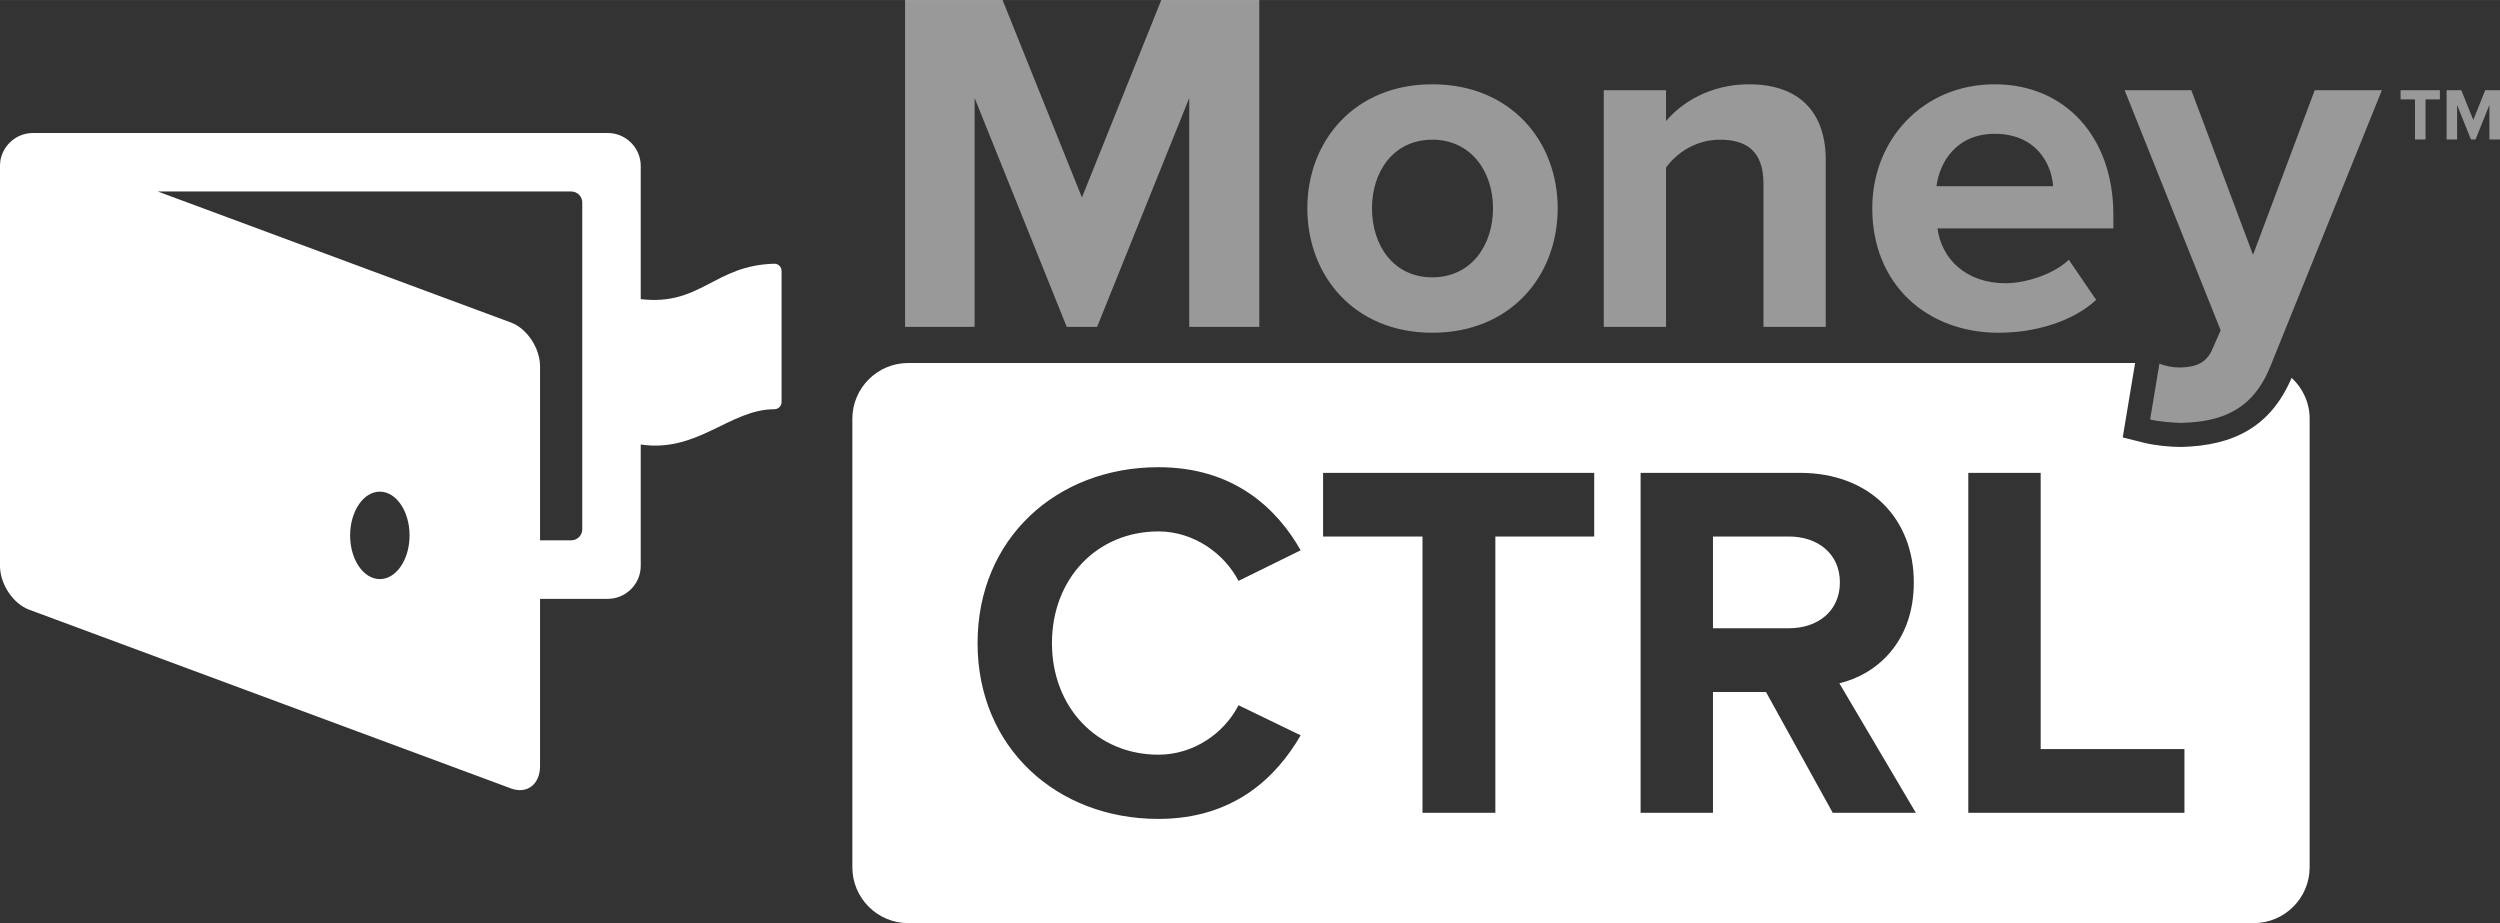 <?xml version="1.0" encoding="UTF-8"?>
<!DOCTYPE svg PUBLIC "-//W3C//DTD SVG 1.1//EN" "http://www.w3.org/Graphics/SVG/1.1/DTD/svg11.dtd">
<!-- Creator: CorelDRAW 2019 (64-Bit) -->
<svg xmlns="http://www.w3.org/2000/svg" xml:space="preserve" width="761px" height="281px" version="1.1" style="shape-rendering:geometricPrecision; text-rendering:geometricPrecision; image-rendering:optimizeQuality; fill-rule:evenodd; clip-rule:evenodd"
viewBox="0 0 407.93 150.62"
 xmlns:xlink="http://www.w3.org/1999/xlink"
 xmlns:xodm="http://www.corel.com/coreldraw/odm/2003">
 <rect x="0" y="0" width="407.93" height="150.62" fill="#333333" stroke="none"/>
 <defs>
  <style type="text/css">
   <![CDATA[
    .fil0 {fill:white}
    .fil1 {fill:white;fill-opacity:0.502}
   ]]>
  </style>
 </defs>
 <g id="Layer_x0020_1">
  <path class="fil0" d="M99.17 21.7l-93.79 0c-2.33,0 -4.32,1.49 -5.07,3.57 -0.17,0.45 -0.28,0.96 -0.3,1.53l0 0 -0.01 0.14 0 0.13 0 0 0 65.26 0 0.14 0 0c0.07,2.92 2.17,6.05 4.73,7l78.66 29.18c2.6,0.96 4.73,-0.67 4.73,-3.63l0 -27.31 11.05 0c2.96,0 5.38,-2.42 5.38,-5.38l0 -19.8 0.03 0c9.25,1.38 14.52,-5.76 21.78,-5.76 0.64,0 1.17,-0.52 1.17,-1.17l0 -21.4c0,-0.64 -0.53,-1.18 -1.17,-1.17 -9.84,0.24 -11.97,6.91 -21.81,5.78l0 -21.74c0,-2.95 -2.42,-5.37 -5.38,-5.37zm-73.43 9.54l67.47 0c0.99,0 1.8,0.81 1.8,1.8l0 53.33c0,0.99 -0.81,1.79 -1.8,1.79l-5.09 0 0 -28.4c0,-2.95 -2.13,-6.16 -4.73,-7.13l-57.65 -21.39zm36.24 48.98c2.68,0 4.85,3.2 4.85,7.14 0,3.94 -2.17,7.13 -4.85,7.13 -2.68,0 -4.85,-3.19 -4.85,-7.13 0,-3.94 2.17,-7.14 4.85,-7.14z"/>
  <path class="fil1" d="M350.84 68.44c1.28,0.32 3.84,0.56 5.04,0.56 6.63,-0.16 11.75,-2.08 14.63,-9.35l18.15 -44.94 -10.96 0 -10.07 26.87 -10.07 -26.87 -10.88 0 15.67 39.18 -1.44 3.28c-0.96,2.08 -2.72,2.79 -5.35,2.79 -0.96,0 -2.32,-0.24 -3.2,-0.63l-1.52 9.11zm44.94 -45.69l0 -6.53 2.34 0 0 -1.51 -6.41 0 0 1.51 2.35 0 0 6.53 1.72 0zm12.15 0l0 -8.04 -2.41 0 -1.95 4.86 -1.96 -4.86 -2.39 0 0 8.04 1.71 0 0 -5.63 2.26 5.63 0.75 0 2.26 -5.63 0 5.63 1.73 0zm-202.45 30.58l0 -53.33 -15.99 0 -12.95 32.22 -12.95 -32.22 -15.91 0 0 53.33 11.35 0 0 -37.34 15.03 37.34 4.96 0 15.03 -37.34 0 37.34 11.43 0zm28.23 0.96c12.79,0 20.46,-9.28 20.46,-20.31 0,-10.95 -7.67,-20.23 -20.46,-20.23 -12.72,0 -20.39,9.28 -20.39,20.23 0,11.03 7.67,20.31 20.39,20.31zm0 -9.04c-6.32,0 -9.84,-5.19 -9.84,-11.27 0,-6 3.52,-11.19 9.84,-11.19 6.31,0 9.91,5.19 9.91,11.19 0,6.08 -3.6,11.27 -9.91,11.27zm64.2 8.08l0 -27.26c0,-7.52 -4.08,-12.32 -12.55,-12.32 -6.32,0 -11.04,3.04 -13.51,6l0 -5.04 -10.16 0 0 38.62 10.16 0 0 -25.99c1.67,-2.32 4.79,-4.55 8.79,-4.55 4.32,0 7.11,1.84 7.11,7.19l0 23.35 10.16 0zm28.22 0.96c6,0 12.08,-1.84 15.91,-5.36l-4.47 -6.55c-2.48,2.39 -7.04,3.83 -10.32,3.83 -6.55,0 -10.47,-4.07 -11.11,-8.95l28.7 0 0 -2.24c0,-12.63 -7.83,-21.27 -19.35,-21.27 -11.75,0 -19.99,9.04 -19.99,20.23 0,12.39 8.88,20.31 20.63,20.31zm8.88 -23.91l-19.03 0c0.48,-3.84 3.2,-8.55 9.51,-8.55 6.72,0 9.28,4.87 9.52,8.55z"/>
  <path class="fil0" d="M148.17 59.23l200.22 0 -2.02 12.14 3.51 0.88c1.71,0.43 4.24,0.68 6,0.68 8.6,-0.21 14.63,-3.3 18.05,-11.28 1.8,1.66 2.94,4.04 2.94,6.68l0 73.19c0,5.01 -4.1,9.1 -9.1,9.1l-219.6 0c-5,0 -9.09,-4.09 -9.09,-9.1l0 -73.19c0,-5.01 4.09,-9.1 9.09,-9.1zm143.73 43.28l-12.39 0 0 -14.97 12.39 0c4.74,0 8.32,2.83 8.32,7.49 0,4.66 -3.58,7.48 -8.32,7.48zm-47.9 30.11l0 -45.08 16.13 0 0 -10.39 -44.24 0 0 10.39 16.22 0 0 45.08 11.89 0zm68.61 0l-12.48 -21.13c5.99,-1.41 12.15,-6.65 12.15,-16.46 0,-10.31 -7.07,-17.88 -18.63,-17.88l-25.95 0 0 55.47 11.81 0 0 -19.71 8.65 0 10.89 19.71 13.56 0zm43.83 0l0 -10.4 -23.46 0 0 -45.07 -11.81 0 0 55.47 35.27 0zm-167.41 1c12.23,0 19.21,-6.74 23.2,-13.64l-10.14 -4.91c-2.33,4.57 -7.32,8.07 -13.06,8.07 -10.06,0 -17.38,-7.74 -17.38,-18.21 0,-10.48 7.32,-18.22 17.38,-18.22 5.74,0 10.73,3.58 13.06,8.07l10.14 -4.99c-3.91,-6.9 -10.97,-13.56 -23.2,-13.56 -16.63,0 -29.52,11.65 -29.52,28.7 0,17.04 12.89,28.69 29.52,28.69z"/>
 </g>
</svg>
